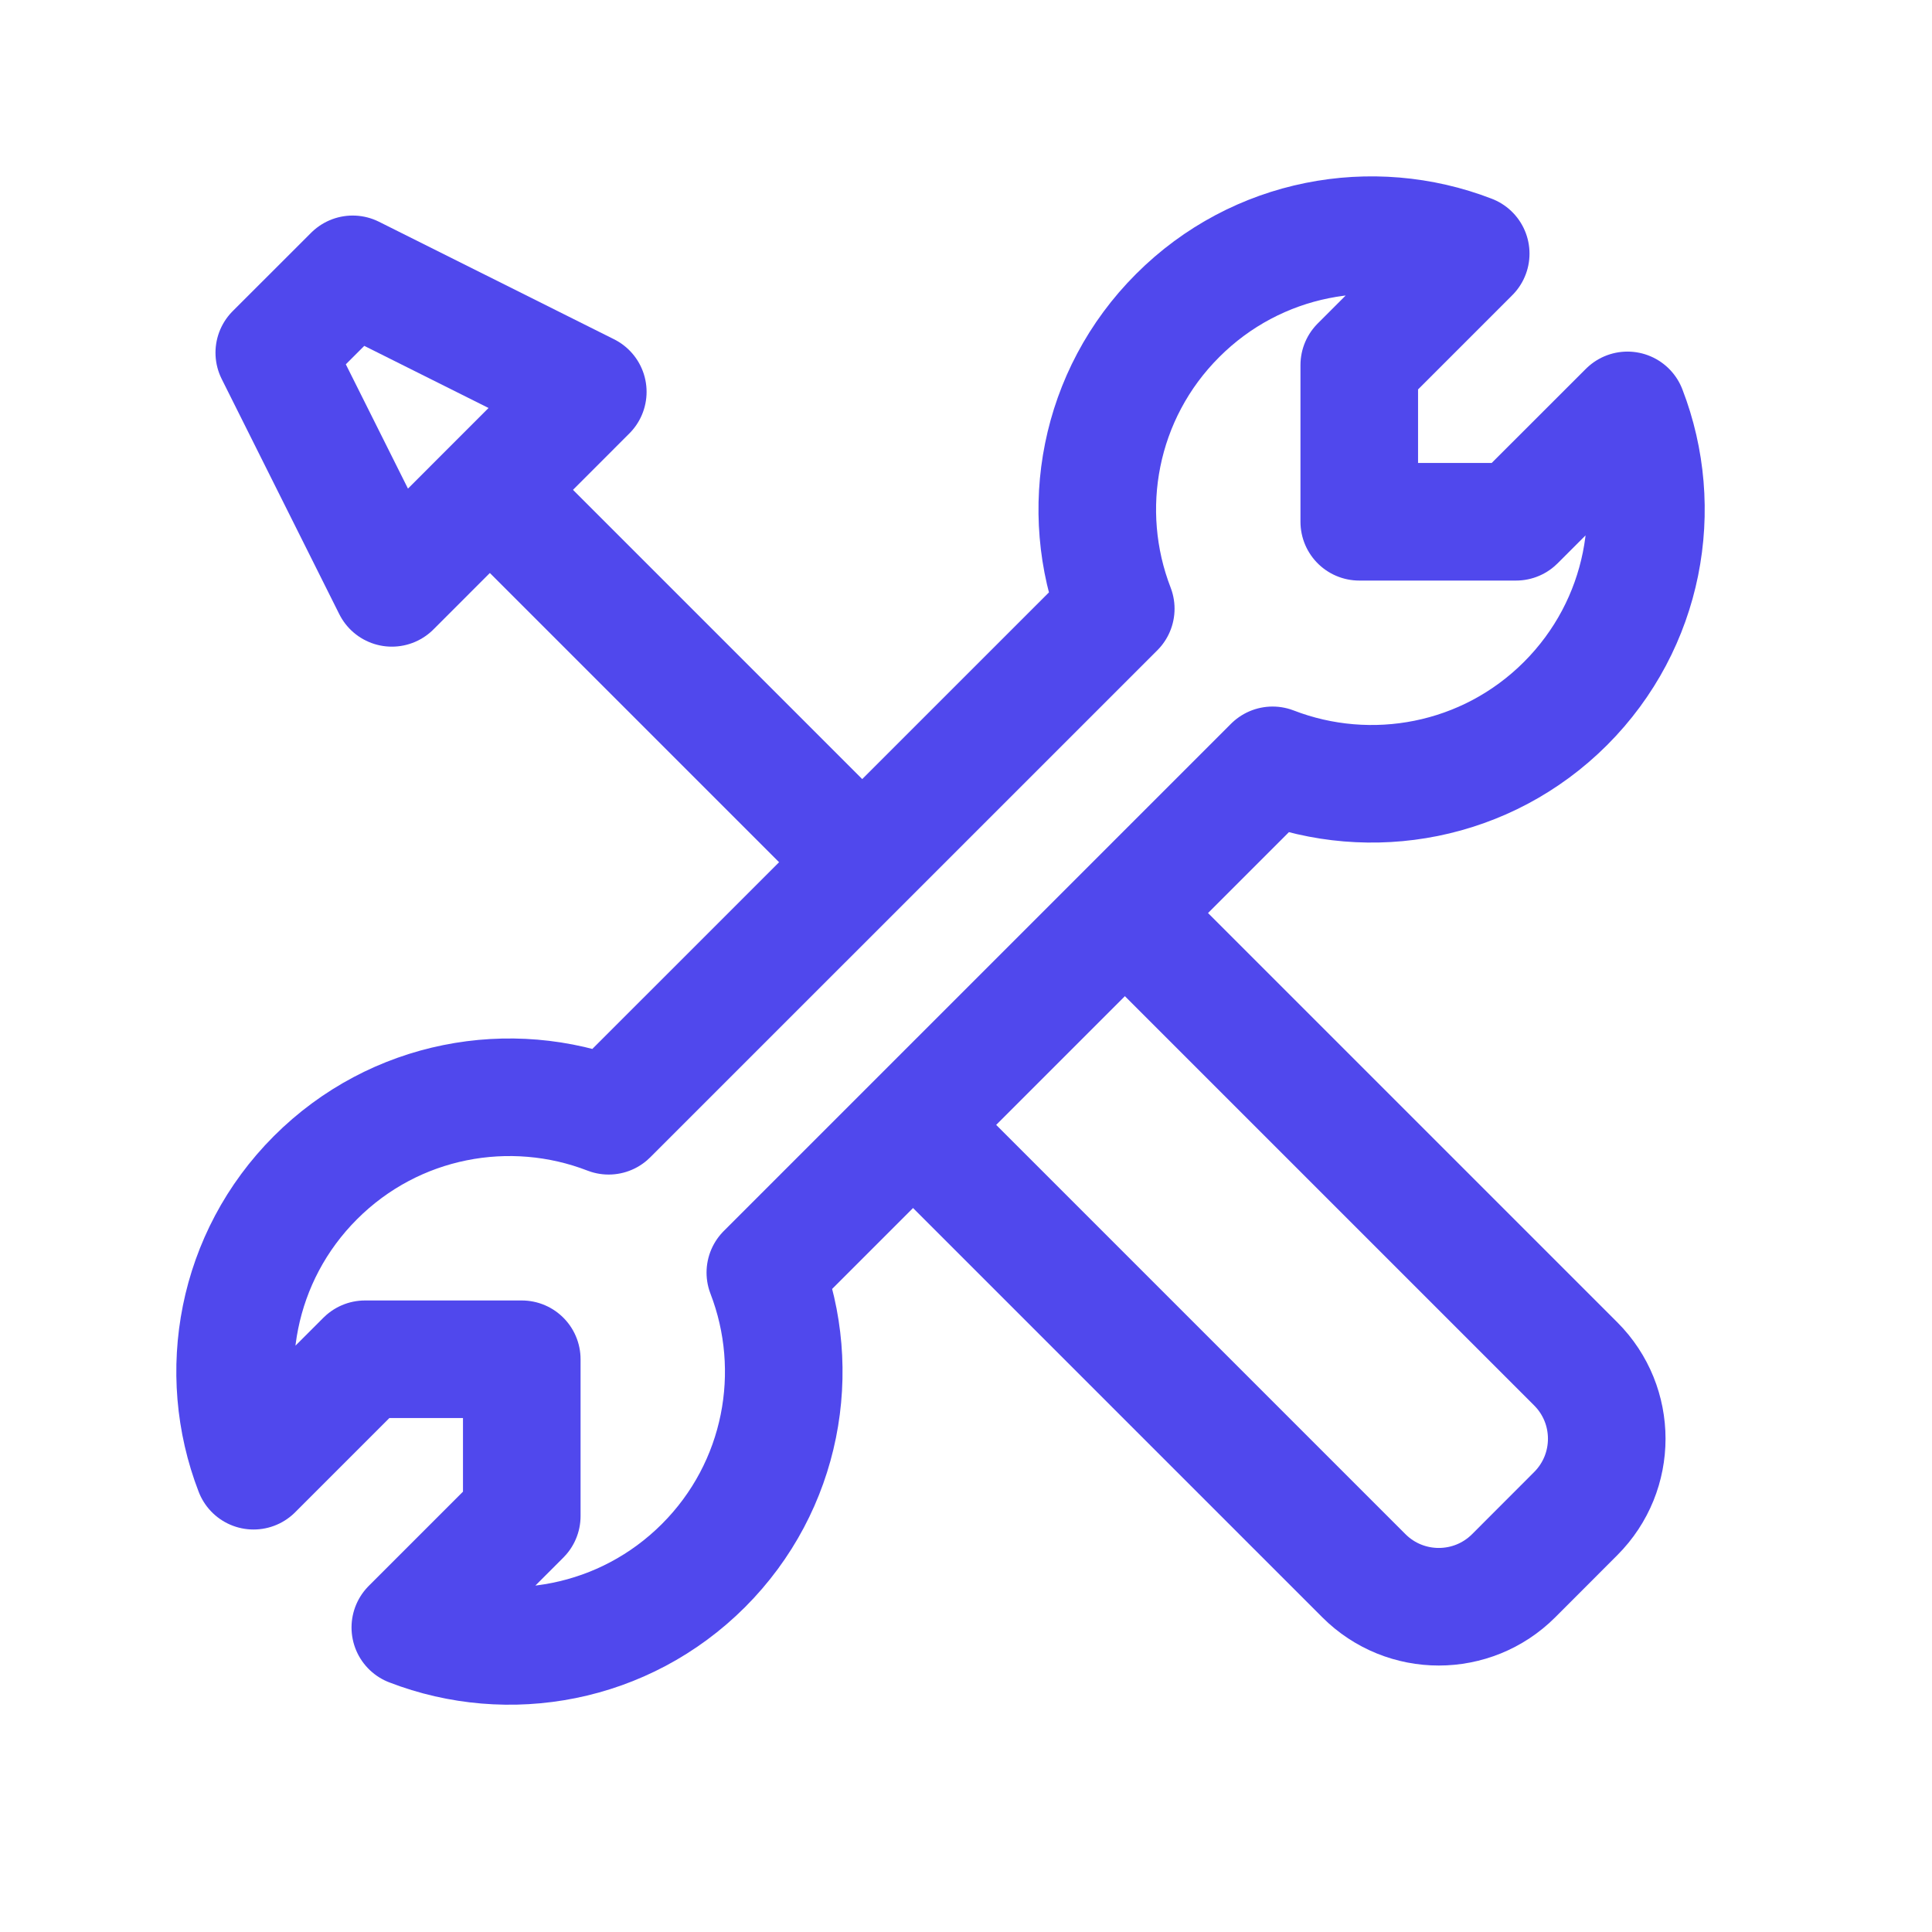 <svg width="29" height="29" viewBox="0 0 29 29" fill="none" xmlns="http://www.w3.org/2000/svg">
<path d="M12.941 12.941L7.059 7.059" stroke="#5048ED" stroke-width="1.765"/>
<path d="M5.882 8.824L8.823 5.882L5.294 4.118L4.117 5.294L5.882 8.824Z" stroke="#5048ED" stroke-width="1.765" stroke-linejoin="round"/>
<path d="M23.5 10.559C24.689 9.369 24.999 7.633 24.429 6.16L22.756 7.832H20.403V5.48L22.076 3.807C20.602 3.237 18.866 3.546 17.677 4.736C16.487 5.925 16.177 7.662 16.748 9.137L9.136 16.748C7.662 16.177 5.925 16.487 4.735 17.677C3.546 18.866 3.236 20.602 3.806 22.076L5.479 20.403H7.832V22.756L6.159 24.429C7.633 24.999 9.369 24.689 10.559 23.5C11.748 22.311 12.057 20.576 11.488 19.102L19.102 11.488C20.576 12.058 22.311 11.748 23.5 10.559Z" stroke="#5048ED" stroke-width="1.765" stroke-linejoin="round"/>
<path d="M13.879 17.059L20.472 23.652C21.093 24.273 22.1 24.273 22.721 23.652L23.652 22.72C24.273 22.099 24.273 21.093 23.652 20.472L17.059 13.879" stroke="#5048ED" stroke-width="1.765" stroke-linejoin="round"/>
</svg>
